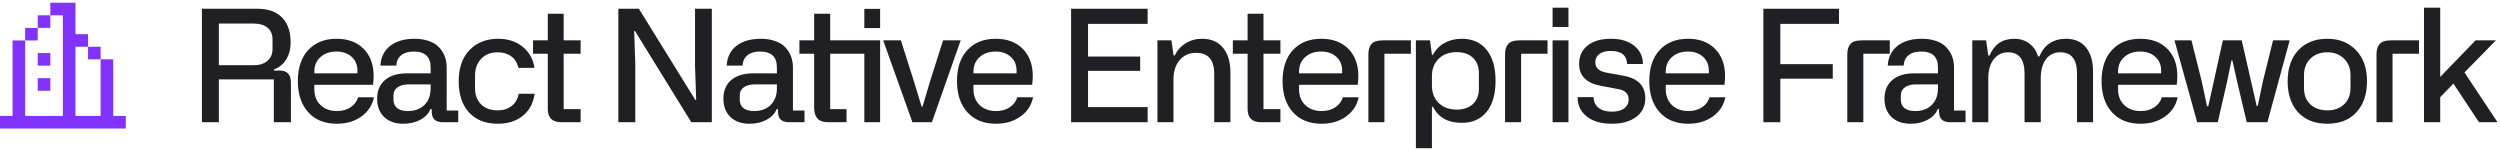 <svg width="530" height="32" viewBox="0 0 530 32" fill="none" xmlns="http://www.w3.org/2000/svg">
<path d="M16 0.578V7.244H18.666V9.911H16V24.578H21.333V12.578H24V24.578H26.666V27.244H0V24.578H2.666V8.578H5.333V24.578H13.333V3.244H10.666V0.578H16Z" fill="#8232FF"/>
<path d="M10.666 19.244H8V16.578H10.666V19.244Z" fill="#8232FF"/>
<path d="M10.666 13.911H8V11.244H10.666V13.911Z" fill="#8232FF"/>
<path d="M21.333 12.578H18.666V9.911H21.333V12.578Z" fill="#8232FF"/>
<path d="M8 8.578H5.333V5.911H8V8.578Z" fill="#8232FF"/>
<path d="M10.666 5.911H8V3.244H10.666V5.911Z" fill="#8232FF"/>
<path d="M46.401 25.911H42.808V1.854H54.555C56.853 1.854 58.605 2.477 59.808 3.723C61.011 4.969 61.612 6.72 61.612 8.976C61.612 10.394 61.295 11.608 60.662 12.618C60.028 13.627 59.169 14.331 58.084 14.729V14.954H59.308C60.887 14.954 61.677 15.813 61.677 17.532V25.911H58.051V16.839H46.401V25.911ZM46.401 4.996V13.826H53.749C55.006 13.826 55.989 13.52 56.698 12.908C57.417 12.285 57.777 11.447 57.777 10.394V8.396C57.777 7.29 57.423 6.446 56.714 5.866C56.016 5.286 55.027 4.996 53.749 4.996H46.401Z" fill="#201F24"/>
<path d="M63.145 17.194C63.145 14.39 63.881 12.193 65.353 10.604C66.824 9.014 68.828 8.219 71.363 8.219C73.758 8.219 75.66 8.922 77.067 10.33C78.496 11.758 79.21 13.687 79.21 16.114C79.21 16.684 79.167 17.307 79.081 17.983H66.642V18.95C66.642 20.325 67.082 21.437 67.963 22.286C68.844 23.123 69.999 23.543 71.427 23.543C72.555 23.543 73.517 23.279 74.311 22.753C75.117 22.227 75.654 21.518 75.923 20.626H79.274C78.931 22.323 78.039 23.682 76.6 24.703C75.171 25.723 73.436 26.233 71.395 26.233C68.838 26.233 66.824 25.422 65.353 23.8C63.881 22.178 63.145 19.976 63.145 17.194ZM66.642 15.148V15.55H75.778V14.986C75.778 13.773 75.37 12.795 74.553 12.054C73.737 11.302 72.663 10.926 71.331 10.926C69.945 10.926 68.817 11.318 67.947 12.102C67.077 12.876 66.642 13.891 66.642 15.148Z" fill="#201F24"/>
<path d="M79.953 20.932C79.953 19.235 80.506 17.914 81.613 16.968C82.73 16.023 84.277 15.55 86.253 15.55H91.297V14.293C91.297 12.048 90.11 10.926 87.736 10.926C86.586 10.926 85.689 11.189 85.045 11.715C84.411 12.242 84.067 12.972 84.014 13.907H80.646C80.753 12.113 81.446 10.716 82.725 9.717C84.014 8.718 85.738 8.219 87.897 8.219C88.982 8.219 89.965 8.369 90.846 8.67C91.727 8.971 92.409 9.363 92.892 9.846C94.095 10.996 94.697 12.499 94.697 14.358V23.43H97.146V25.911H94.004C93.166 25.911 92.559 25.75 92.183 25.428C91.807 25.105 91.592 24.606 91.538 23.929L91.506 23.107H91.265C90.889 24.053 90.174 24.81 89.121 25.379C88.08 25.949 86.871 26.233 85.496 26.233C83.788 26.233 82.434 25.755 81.436 24.799C80.447 23.832 79.953 22.544 79.953 20.932ZM83.417 20.207V21.125C83.417 21.91 83.681 22.511 84.207 22.93C84.744 23.338 85.491 23.543 86.447 23.543C87.94 23.543 89.121 23.107 89.992 22.237C90.862 21.356 91.297 20.186 91.297 18.725V17.887H86.688C85.657 17.887 84.852 18.096 84.271 18.515C83.702 18.923 83.417 19.487 83.417 20.207Z" fill="#201F24"/>
<path d="M109.974 19.869H113.342C113.073 21.845 112.241 23.403 110.844 24.541C109.458 25.669 107.686 26.233 105.527 26.233C102.927 26.233 100.892 25.433 99.42 23.832C97.97 22.221 97.245 20.03 97.245 17.258C97.245 14.422 98.002 12.215 99.516 10.636C101.063 9.024 103.099 8.219 105.623 8.219C107.675 8.219 109.399 8.783 110.796 9.911C112.192 11.028 113.03 12.521 113.31 14.39H109.91C109.652 13.305 109.136 12.483 108.363 11.925C107.589 11.366 106.633 11.087 105.495 11.087C104.055 11.087 102.895 11.543 102.014 12.457C101.144 13.37 100.709 14.557 100.709 16.018V18.725C100.709 20.153 101.144 21.292 102.014 22.141C102.895 22.979 104.055 23.398 105.495 23.398C106.698 23.398 107.691 23.086 108.476 22.463C109.27 21.84 109.77 20.975 109.974 19.869Z" fill="#201F24"/>
<path d="M123.092 11.393H119.499V23.14H123.092V25.911H118.999C117.087 25.911 116.131 24.977 116.131 23.107V11.393H113.005V8.557H116.131V2.917H119.499V8.557H123.092V11.393Z" fill="#201F24"/>
<path d="M134.682 25.911H131.088V1.854H135.439L147.411 21.19H147.588L147.347 14.003V1.854H150.908V25.911H146.557L134.617 6.575H134.44L134.682 13.504V25.911Z" fill="#201F24"/>
<path d="M153.359 20.932C153.359 19.235 153.912 17.914 155.018 16.968C156.136 16.023 157.682 15.55 159.659 15.55H164.702V14.293C164.702 12.048 163.515 10.926 161.141 10.926C159.992 10.926 159.095 11.189 158.451 11.715C157.817 12.242 157.473 12.972 157.419 13.907H154.052C154.159 12.113 154.852 10.716 156.13 9.717C157.419 8.718 159.143 8.219 161.303 8.219C162.388 8.219 163.37 8.369 164.251 8.67C165.132 8.971 165.814 9.363 166.298 9.846C167.501 10.996 168.102 12.499 168.102 14.358V23.43H170.552V25.911H167.41C166.572 25.911 165.965 25.75 165.589 25.428C165.213 25.105 164.998 24.606 164.944 23.929L164.912 23.107H164.67C164.294 24.053 163.58 24.81 162.527 25.379C161.485 25.949 160.277 26.233 158.902 26.233C157.194 26.233 155.84 25.755 154.841 24.799C153.853 23.832 153.359 22.544 153.359 20.932ZM156.823 20.207V21.125C156.823 21.91 157.086 22.511 157.613 22.93C158.15 23.338 158.896 23.543 159.852 23.543C161.346 23.543 162.527 23.107 163.397 22.237C164.267 21.356 164.702 20.186 164.702 18.725V17.887H160.094C159.063 17.887 158.257 18.096 157.677 18.515C157.108 18.923 156.823 19.487 156.823 20.207Z" fill="#201F24"/>
<path d="M183.235 5.947V1.886H186.586V5.947H183.235ZM176 8.557H186.586V25.911H183.235V11.393H176V23.14H179.464V25.911H175.645C174.56 25.911 173.787 25.659 173.325 25.154C172.863 24.649 172.621 23.902 172.6 22.914V11.393H169.474V8.557H172.6V2.917H176V8.557Z" fill="#201F24"/>
<path d="M193.436 25.911L187.233 8.557H190.987L193.759 17.258L195.386 22.608H195.579L197.159 17.291L199.93 8.557H203.668L197.561 25.911H193.436Z" fill="#201F24"/>
<path d="M202.881 17.194C202.881 14.39 203.617 12.193 205.088 10.604C206.56 9.014 208.563 8.219 211.098 8.219C213.494 8.219 215.395 8.922 216.803 10.33C218.231 11.758 218.946 13.687 218.946 16.114C218.946 16.684 218.903 17.307 218.817 17.983H206.377V18.95C206.377 20.325 206.818 21.437 207.699 22.286C208.579 23.123 209.734 23.543 211.163 23.543C212.291 23.543 213.252 23.279 214.047 22.753C214.853 22.227 215.39 21.518 215.658 20.626H219.01C218.666 22.323 217.775 23.682 216.335 24.703C214.907 25.723 213.172 26.233 211.131 26.233C208.574 26.233 206.56 25.422 205.088 23.8C203.617 22.178 202.881 19.976 202.881 17.194ZM206.377 15.148V15.55H215.513V14.986C215.513 13.773 215.105 12.795 214.289 12.054C213.472 11.302 212.398 10.926 211.066 10.926C209.68 10.926 208.553 11.318 207.682 12.102C206.812 12.876 206.377 13.891 206.377 15.148Z" fill="#201F24"/>
<path d="M243.297 25.911H227.071V1.854H243.297V5.061H230.664V11.989H241.718V15.019H230.664V22.705H243.297V25.911Z" fill="#201F24"/>
<path d="M248.777 25.911H245.377V8.557H248.342L248.809 11.78H249.035C249.572 10.663 250.351 9.792 251.371 9.169C252.392 8.536 253.552 8.219 254.852 8.219C256.753 8.219 258.225 8.853 259.267 10.12C260.32 11.388 260.846 13.123 260.846 15.325V25.911H257.414V15.647C257.414 12.682 256.13 11.2 253.563 11.2C252.123 11.2 250.963 11.715 250.082 12.747C249.212 13.778 248.777 15.131 248.777 16.807V25.911Z" fill="#201F24"/>
<path d="M271.45 11.393H267.857V23.14H271.45V25.911H267.358C265.446 25.911 264.489 24.977 264.489 23.107V11.393H261.363V8.557H264.489V2.917H267.857V8.557H271.45V11.393Z" fill="#201F24"/>
<path d="M271.904 17.194C271.904 14.39 272.639 12.193 274.111 10.604C275.583 9.014 277.586 8.219 280.121 8.219C282.517 8.219 284.418 8.922 285.825 10.33C287.254 11.758 287.968 13.687 287.968 16.114C287.968 16.684 287.925 17.307 287.84 17.983H275.4V18.95C275.4 20.325 275.841 21.437 276.721 22.286C277.602 23.123 278.757 23.543 280.186 23.543C281.314 23.543 282.275 23.279 283.07 22.753C283.876 22.227 284.413 21.518 284.681 20.626H288.033C287.689 22.323 286.798 23.682 285.358 24.703C283.929 25.723 282.195 26.233 280.154 26.233C277.597 26.233 275.583 25.422 274.111 23.8C272.639 22.178 271.904 19.976 271.904 17.194ZM275.4 15.148V15.55H284.536V14.986C284.536 13.773 284.128 12.795 283.312 12.054C282.495 11.302 281.421 10.926 280.089 10.926C278.703 10.926 277.575 11.318 276.705 12.102C275.835 12.876 275.4 13.891 275.4 15.148Z" fill="#201F24"/>
<path d="M293.094 8.557H299.105V11.393H293.497V25.911H290.097V11.522C290.097 10.577 290.318 9.846 290.758 9.331C291.209 8.815 291.988 8.557 293.094 8.557Z" fill="#201F24"/>
<path d="M303.57 31.422H300.17V8.557H303.167L303.57 11.619H303.796C304.343 10.544 305.149 9.712 306.213 9.121C307.287 8.52 308.517 8.219 309.902 8.219C312.158 8.219 313.915 9.003 315.172 10.571C316.428 12.129 317.057 14.315 317.057 17.129C317.057 19.955 316.428 22.146 315.172 23.704C313.915 25.261 312.158 26.04 309.902 26.04C306.959 26.04 304.923 24.907 303.796 22.64H303.57V31.422ZM308.807 23.236C310.257 23.236 311.406 22.844 312.255 22.06C313.104 21.265 313.528 20.175 313.528 18.789V15.486C313.528 14.132 313.109 13.058 312.271 12.263C311.444 11.457 310.289 11.055 308.807 11.055C307.228 11.055 305.96 11.522 305.004 12.457C304.048 13.38 303.57 14.61 303.57 16.146V18.128C303.57 19.665 304.048 20.9 305.004 21.834C305.971 22.769 307.238 23.236 308.807 23.236Z" fill="#201F24"/>
<path d="M322.07 8.557H328.08V11.393H322.473V25.911H319.073V11.522C319.073 10.577 319.293 9.846 319.734 9.331C320.185 8.815 320.964 8.557 322.07 8.557Z" fill="#201F24"/>
<path d="M332.513 5.721H329.146V1.628H332.513V5.721ZM332.513 25.911H329.146V8.557H332.513V25.911Z" fill="#201F24"/>
<path d="M334.449 20.594H337.849C337.849 21.539 338.192 22.291 338.88 22.85C339.578 23.398 340.518 23.671 341.7 23.671C342.817 23.671 343.692 23.44 344.326 22.979C344.96 22.506 345.277 21.867 345.277 21.061C345.277 19.869 344.536 19.144 343.053 18.886L339.525 18.225C336.356 17.666 334.771 16.104 334.771 13.536C334.771 11.882 335.378 10.582 336.592 9.637C337.806 8.691 339.444 8.219 341.506 8.219C343.58 8.219 345.223 8.708 346.437 9.685C347.662 10.652 348.285 11.946 348.306 13.568H344.939C344.874 11.721 343.73 10.797 341.506 10.797C340.464 10.797 339.653 11.012 339.073 11.441C338.493 11.871 338.203 12.462 338.203 13.214C338.203 14.449 339.084 15.196 340.846 15.454L344.149 16.05C347.254 16.608 348.806 18.204 348.806 20.835C348.806 22.5 348.161 23.816 346.872 24.783C345.594 25.75 343.87 26.233 341.7 26.233C339.465 26.233 337.698 25.723 336.399 24.703C335.099 23.671 334.449 22.302 334.449 20.594Z" fill="#201F24"/>
<path d="M349.646 17.194C349.646 14.39 350.381 12.193 351.853 10.604C353.325 9.014 355.328 8.219 357.863 8.219C360.259 8.219 362.16 8.922 363.567 10.33C364.996 11.758 365.711 13.687 365.711 16.114C365.711 16.684 365.668 17.307 365.582 17.983H353.142V18.95C353.142 20.325 353.583 21.437 354.463 22.286C355.344 23.123 356.499 23.543 357.928 23.543C359.056 23.543 360.017 23.279 360.812 22.753C361.618 22.227 362.155 21.518 362.423 20.626H365.775C365.431 22.323 364.54 23.682 363.1 24.703C361.671 25.723 359.937 26.233 357.896 26.233C355.339 26.233 353.325 25.422 351.853 23.8C350.381 22.178 349.646 19.976 349.646 17.194ZM353.142 15.148V15.55H362.278V14.986C362.278 13.773 361.87 12.795 361.054 12.054C360.237 11.302 359.163 10.926 357.831 10.926C356.445 10.926 355.317 11.318 354.447 12.102C353.577 12.876 353.142 13.891 353.142 15.148Z" fill="#201F24"/>
<path d="M377.429 25.911H373.835V1.854H389.868V5.061H377.429V13.601H388.547V16.678H377.429V25.911Z" fill="#201F24"/>
<path d="M394.624 8.557H400.634V11.393H395.026V25.911H391.626V11.522C391.626 10.577 391.847 9.846 392.287 9.331C392.738 8.815 393.517 8.557 394.624 8.557Z" fill="#201F24"/>
<path d="M399.508 20.932C399.508 19.235 400.061 17.914 401.167 16.968C402.285 16.023 403.832 15.55 405.808 15.55H410.852V14.293C410.852 12.048 409.665 10.926 407.291 10.926C406.141 10.926 405.244 11.189 404.6 11.715C403.966 12.242 403.622 12.972 403.568 13.907H400.201C400.308 12.113 401.001 10.716 402.279 9.717C403.568 8.718 405.292 8.219 407.452 8.219C408.537 8.219 409.52 8.369 410.4 8.67C411.281 8.971 411.963 9.363 412.447 9.846C413.65 10.996 414.251 12.499 414.251 14.358V23.43H416.701V25.911H413.559C412.721 25.911 412.114 25.75 411.738 25.428C411.362 25.105 411.147 24.606 411.093 23.929L411.061 23.107H410.819C410.443 24.053 409.729 24.81 408.676 25.379C407.634 25.949 406.426 26.233 405.051 26.233C403.343 26.233 401.989 25.755 400.99 24.799C400.002 23.832 399.508 22.544 399.508 20.932ZM402.972 20.207V21.125C402.972 21.91 403.235 22.511 403.762 22.93C404.299 23.338 405.045 23.543 406.001 23.543C407.495 23.543 408.676 23.107 409.546 22.237C410.417 21.356 410.852 20.186 410.852 18.725V17.887H406.243C405.212 17.887 404.406 18.096 403.826 18.515C403.257 18.923 402.972 19.487 402.972 20.207Z" fill="#201F24"/>
<path d="M421.52 25.911H418.121V8.557H421.053L421.52 11.78H421.778C422.767 9.406 424.518 8.219 427.031 8.219C428.277 8.219 429.341 8.557 430.222 9.234C431.103 9.9 431.72 10.808 432.075 11.957H432.349C433.412 9.465 435.292 8.219 437.988 8.219C439.814 8.219 441.227 8.831 442.226 10.056C443.225 11.27 443.725 12.977 443.725 15.18V25.911H440.325V15.582C440.325 12.585 439.148 11.087 436.796 11.087C435.485 11.087 434.465 11.581 433.734 12.569C433.004 13.547 432.639 14.879 432.639 16.565V25.911H429.207V15.647C429.207 12.607 428.052 11.087 425.742 11.087C424.464 11.087 423.438 11.581 422.665 12.569C421.902 13.558 421.52 14.879 421.52 16.533V25.911Z" fill="#201F24"/>
<path d="M445.531 17.194C445.531 14.39 446.267 12.193 447.739 10.604C449.21 9.014 451.214 8.219 453.749 8.219C456.145 8.219 458.046 8.922 459.453 10.33C460.882 11.758 461.596 13.687 461.596 16.114C461.596 16.684 461.553 17.307 461.467 17.983H449.028V18.95C449.028 20.325 449.468 21.437 450.349 22.286C451.23 23.123 452.385 23.543 453.813 23.543C454.941 23.543 455.903 23.279 456.698 22.753C457.503 22.227 458.04 21.518 458.309 20.626H461.661C461.317 22.323 460.425 23.682 458.986 24.703C457.557 25.723 455.822 26.233 453.781 26.233C451.225 26.233 449.21 25.422 447.739 23.8C446.267 22.178 445.531 19.976 445.531 17.194ZM449.028 15.148V15.55H458.164V14.986C458.164 13.773 457.756 12.795 456.939 12.054C456.123 11.302 455.049 10.926 453.717 10.926C452.331 10.926 451.203 11.318 450.333 12.102C449.463 12.876 449.028 13.891 449.028 15.148Z" fill="#201F24"/>
<path d="M479.709 17.339L481.885 8.557H485.414L480.692 25.911H476.31L474.295 17.403L473.264 12.811H473.071L472.12 17.403L470.17 25.911H465.804L460.986 8.557H464.595L466.77 17.258L467.882 22.511H468.156L471.25 8.557H475.246L478.42 22.479H478.646L479.709 17.339Z" fill="#201F24"/>
<path d="M487.22 23.832C485.727 22.21 484.98 20.008 484.98 17.226C484.98 14.444 485.738 12.247 487.252 10.636C488.767 9.024 490.813 8.219 493.392 8.219C495.894 8.219 497.919 9.024 499.466 10.636C501.024 12.226 501.803 14.422 501.803 17.226C501.803 19.987 501.056 22.178 499.563 23.8C498.07 25.422 496.013 26.233 493.392 26.233C490.781 26.233 488.724 25.433 487.22 23.832ZM488.445 15.953V18.644C488.445 20.127 488.901 21.292 489.814 22.141C490.727 22.979 491.92 23.398 493.392 23.398C494.852 23.398 496.034 22.973 496.936 22.125C497.85 21.276 498.306 20.116 498.306 18.644V15.953C498.306 14.503 497.85 13.332 496.936 12.44C496.023 11.538 494.842 11.087 493.392 11.087C491.92 11.087 490.727 11.533 489.814 12.424C488.901 13.316 488.445 14.492 488.445 15.953Z" fill="#201F24"/>
<path d="M506.816 8.557H512.826V11.393H507.219V25.911H503.819V11.522C503.819 10.577 504.039 9.846 504.479 9.331C504.931 8.815 505.709 8.557 506.816 8.557Z" fill="#201F24"/>
<path d="M529.473 25.911H525.541L520.127 17.726L517.324 20.594V25.911H513.891V1.628H517.324V16.308L524.816 8.557H529.135L522.464 15.357L529.473 25.911Z" fill="#201F24"/>
</svg>
